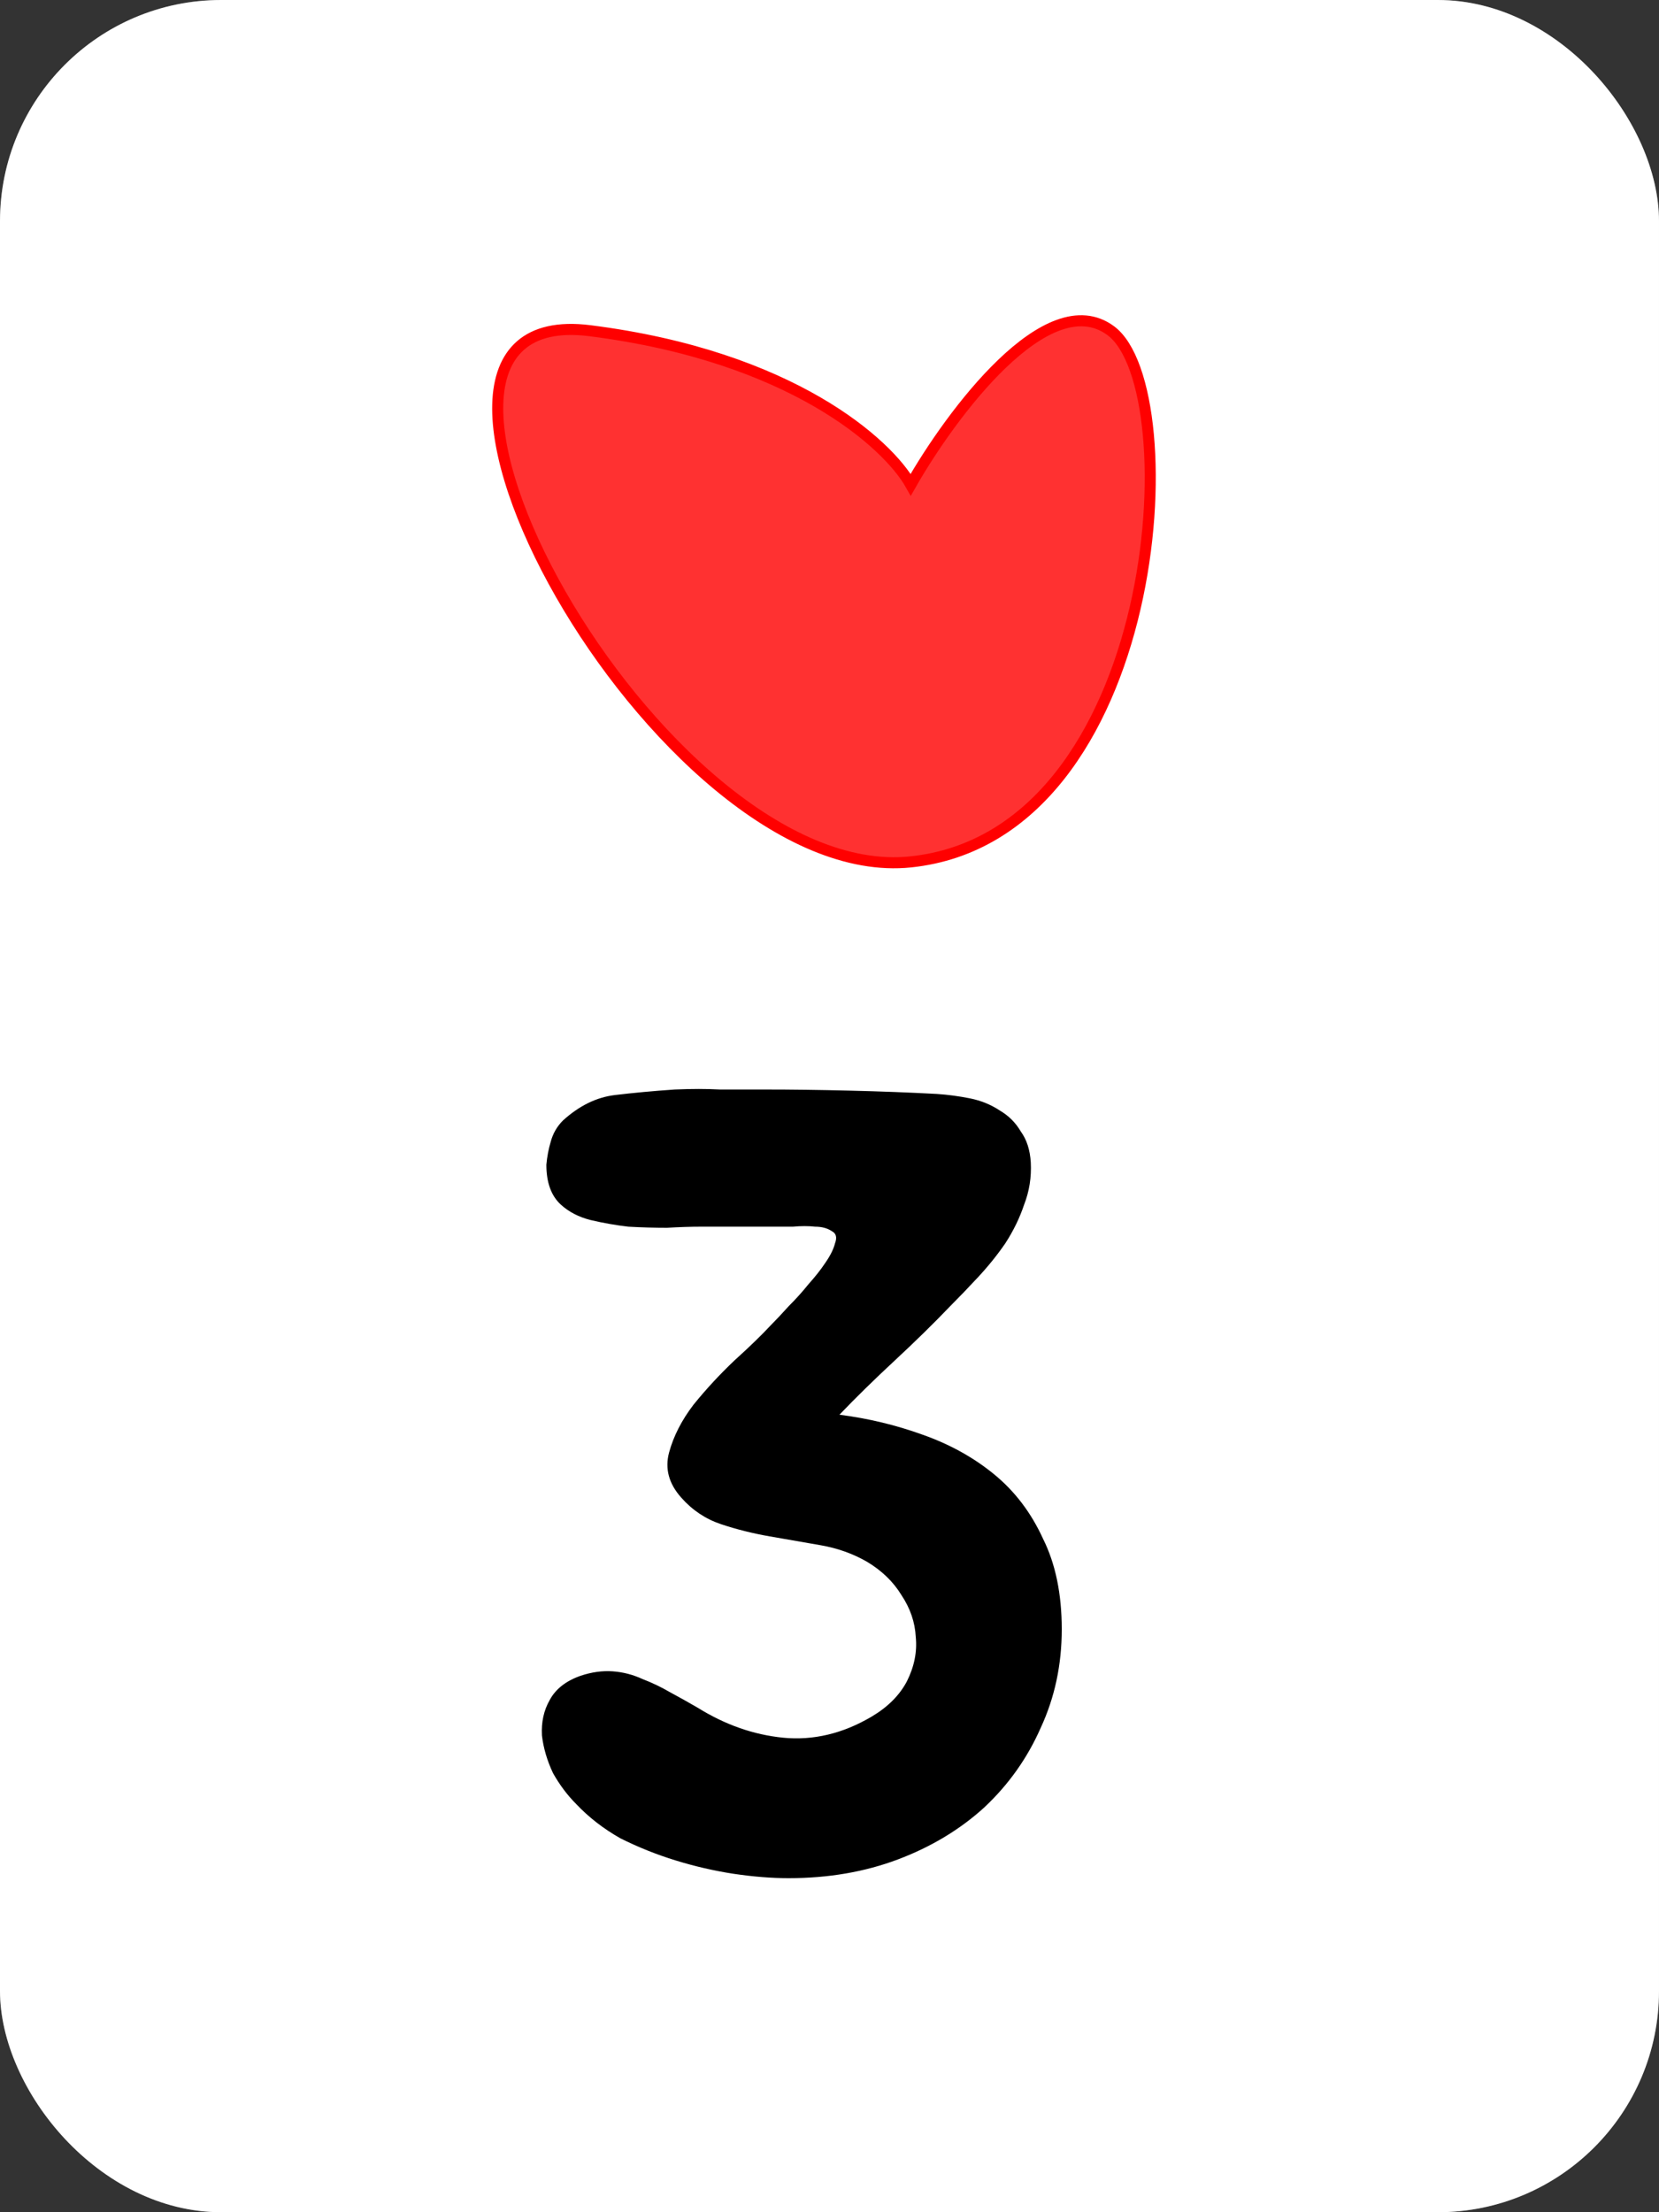 <svg width="150" height="200" viewBox="0 0 150 200" fill="none" xmlns="http://www.w3.org/2000/svg">
<rect x="0" y="0" width="150" height="200" fill="#333333" stroke="none"/>
<g clip-path="url(#clip0_1_17)">
<rect width="150" height="200" rx="20" fill="#6F6F6F"/>
<rect width="150" height="200" fill="white"/>
<path d="M50.7 108.9C49.833 108.1 49.4 106.9 49.4 105.3C49.467 104.567 49.6 103.867 49.8 103.2C50 102.467 50.367 101.833 50.9 101.3C52.367 99.967 53.933 99.2 55.6 99C57.267 98.8 59.067 98.633 61 98.5C62.533 98.433 63.9 98.433 65.1 98.5C66.3 98.5 67.667 98.5 69.2 98.5C71.533 98.5 74.067 98.533 76.8 98.6C79.6 98.667 82.233 98.767 84.7 98.9C85.7 98.967 86.7 99.1 87.7 99.3C88.7 99.5 89.6 99.867 90.4 100.4C91.2 100.867 91.833 101.5 92.3 102.3C92.833 103.033 93.133 103.967 93.2 105.1C93.267 106.433 93.067 107.7 92.6 108.9C92.2 110.1 91.633 111.267 90.9 112.4C90.167 113.467 89.333 114.5 88.4 115.5C87.533 116.433 86.7 117.3 85.9 118.1C84.433 119.633 82.767 121.267 80.9 123C79.033 124.733 77.367 126.367 75.9 127.9C78.5 128.233 81 128.833 83.4 129.7C85.867 130.567 88.033 131.767 89.9 133.3C91.767 134.833 93.233 136.767 94.3 139.1C95.433 141.367 96 144.1 96 147.3C96 150.5 95.367 153.467 94.1 156.2C92.9 158.933 91.2 161.333 89 163.4C86.8 165.4 84.2 166.967 81.2 168.1C78.2 169.233 74.9 169.8 71.3 169.8C69.767 169.8 68.1 169.667 66.3 169.4C64.567 169.133 62.833 168.733 61.1 168.2C59.367 167.667 57.7 167 56.1 166.2C54.567 165.333 53.233 164.3 52.1 163.1C51.3 162.3 50.6 161.367 50 160.3C49.467 159.167 49.133 158.033 49 156.9C48.933 155.7 49.167 154.633 49.7 153.7C50.233 152.7 51.167 151.967 52.5 151.5C53.5 151.167 54.467 151.033 55.4 151.1C56.333 151.167 57.233 151.4 58.1 151.8C58.967 152.133 59.8 152.533 60.6 153C61.467 153.467 62.3 153.933 63.1 154.4C65.567 155.933 68.133 156.833 70.8 157.1C73.533 157.367 76.2 156.733 78.8 155.2C80.267 154.333 81.333 153.267 82 152C82.667 150.667 82.933 149.333 82.8 148C82.733 146.667 82.3 145.4 81.5 144.2C80.767 143 79.733 142 78.4 141.2C77.133 140.467 75.733 139.967 74.2 139.7C72.667 139.433 71.133 139.167 69.6 138.9C68.067 138.633 66.6 138.267 65.2 137.8C63.8 137.333 62.6 136.533 61.6 135.4C60.467 134.133 60.1 132.767 60.5 131.3C60.9 129.833 61.633 128.4 62.7 127C63.833 125.6 65.067 124.267 66.4 123C67.8 121.733 68.9 120.667 69.7 119.8C70.167 119.333 70.7 118.767 71.3 118.1C71.967 117.433 72.567 116.767 73.1 116.1C73.7 115.433 74.2 114.8 74.6 114.2C75.067 113.533 75.367 112.933 75.5 112.4C75.7 111.867 75.6 111.5 75.2 111.3C74.8 111.033 74.3 110.9 73.7 110.9C73.1 110.833 72.433 110.833 71.7 110.9C71.033 110.9 70.5 110.9 70.1 110.9H63.4C62.467 110.9 61.433 110.933 60.3 111C59.167 111 58 110.967 56.8 110.9C55.667 110.767 54.533 110.567 53.4 110.3C52.333 110.033 51.433 109.567 50.7 108.9Z" fill="black"/>
<path d="M100.43 29.896C94.719 25.67 85.995 37.42 82.347 43.823C80.284 40.141 71.592 32.201 53.319 29.896C30.477 27.014 59.505 80.323 82.347 77.921C105.188 75.52 107.568 35.179 100.43 29.896Z" fill="#FF3131" stroke="#FF0000"/>
</g>
<defs>
<clipPath id="clip0_1_17">
<rect width="150" height="200" rx="20" fill="white"/>
</clipPath>
</defs>
</svg>
